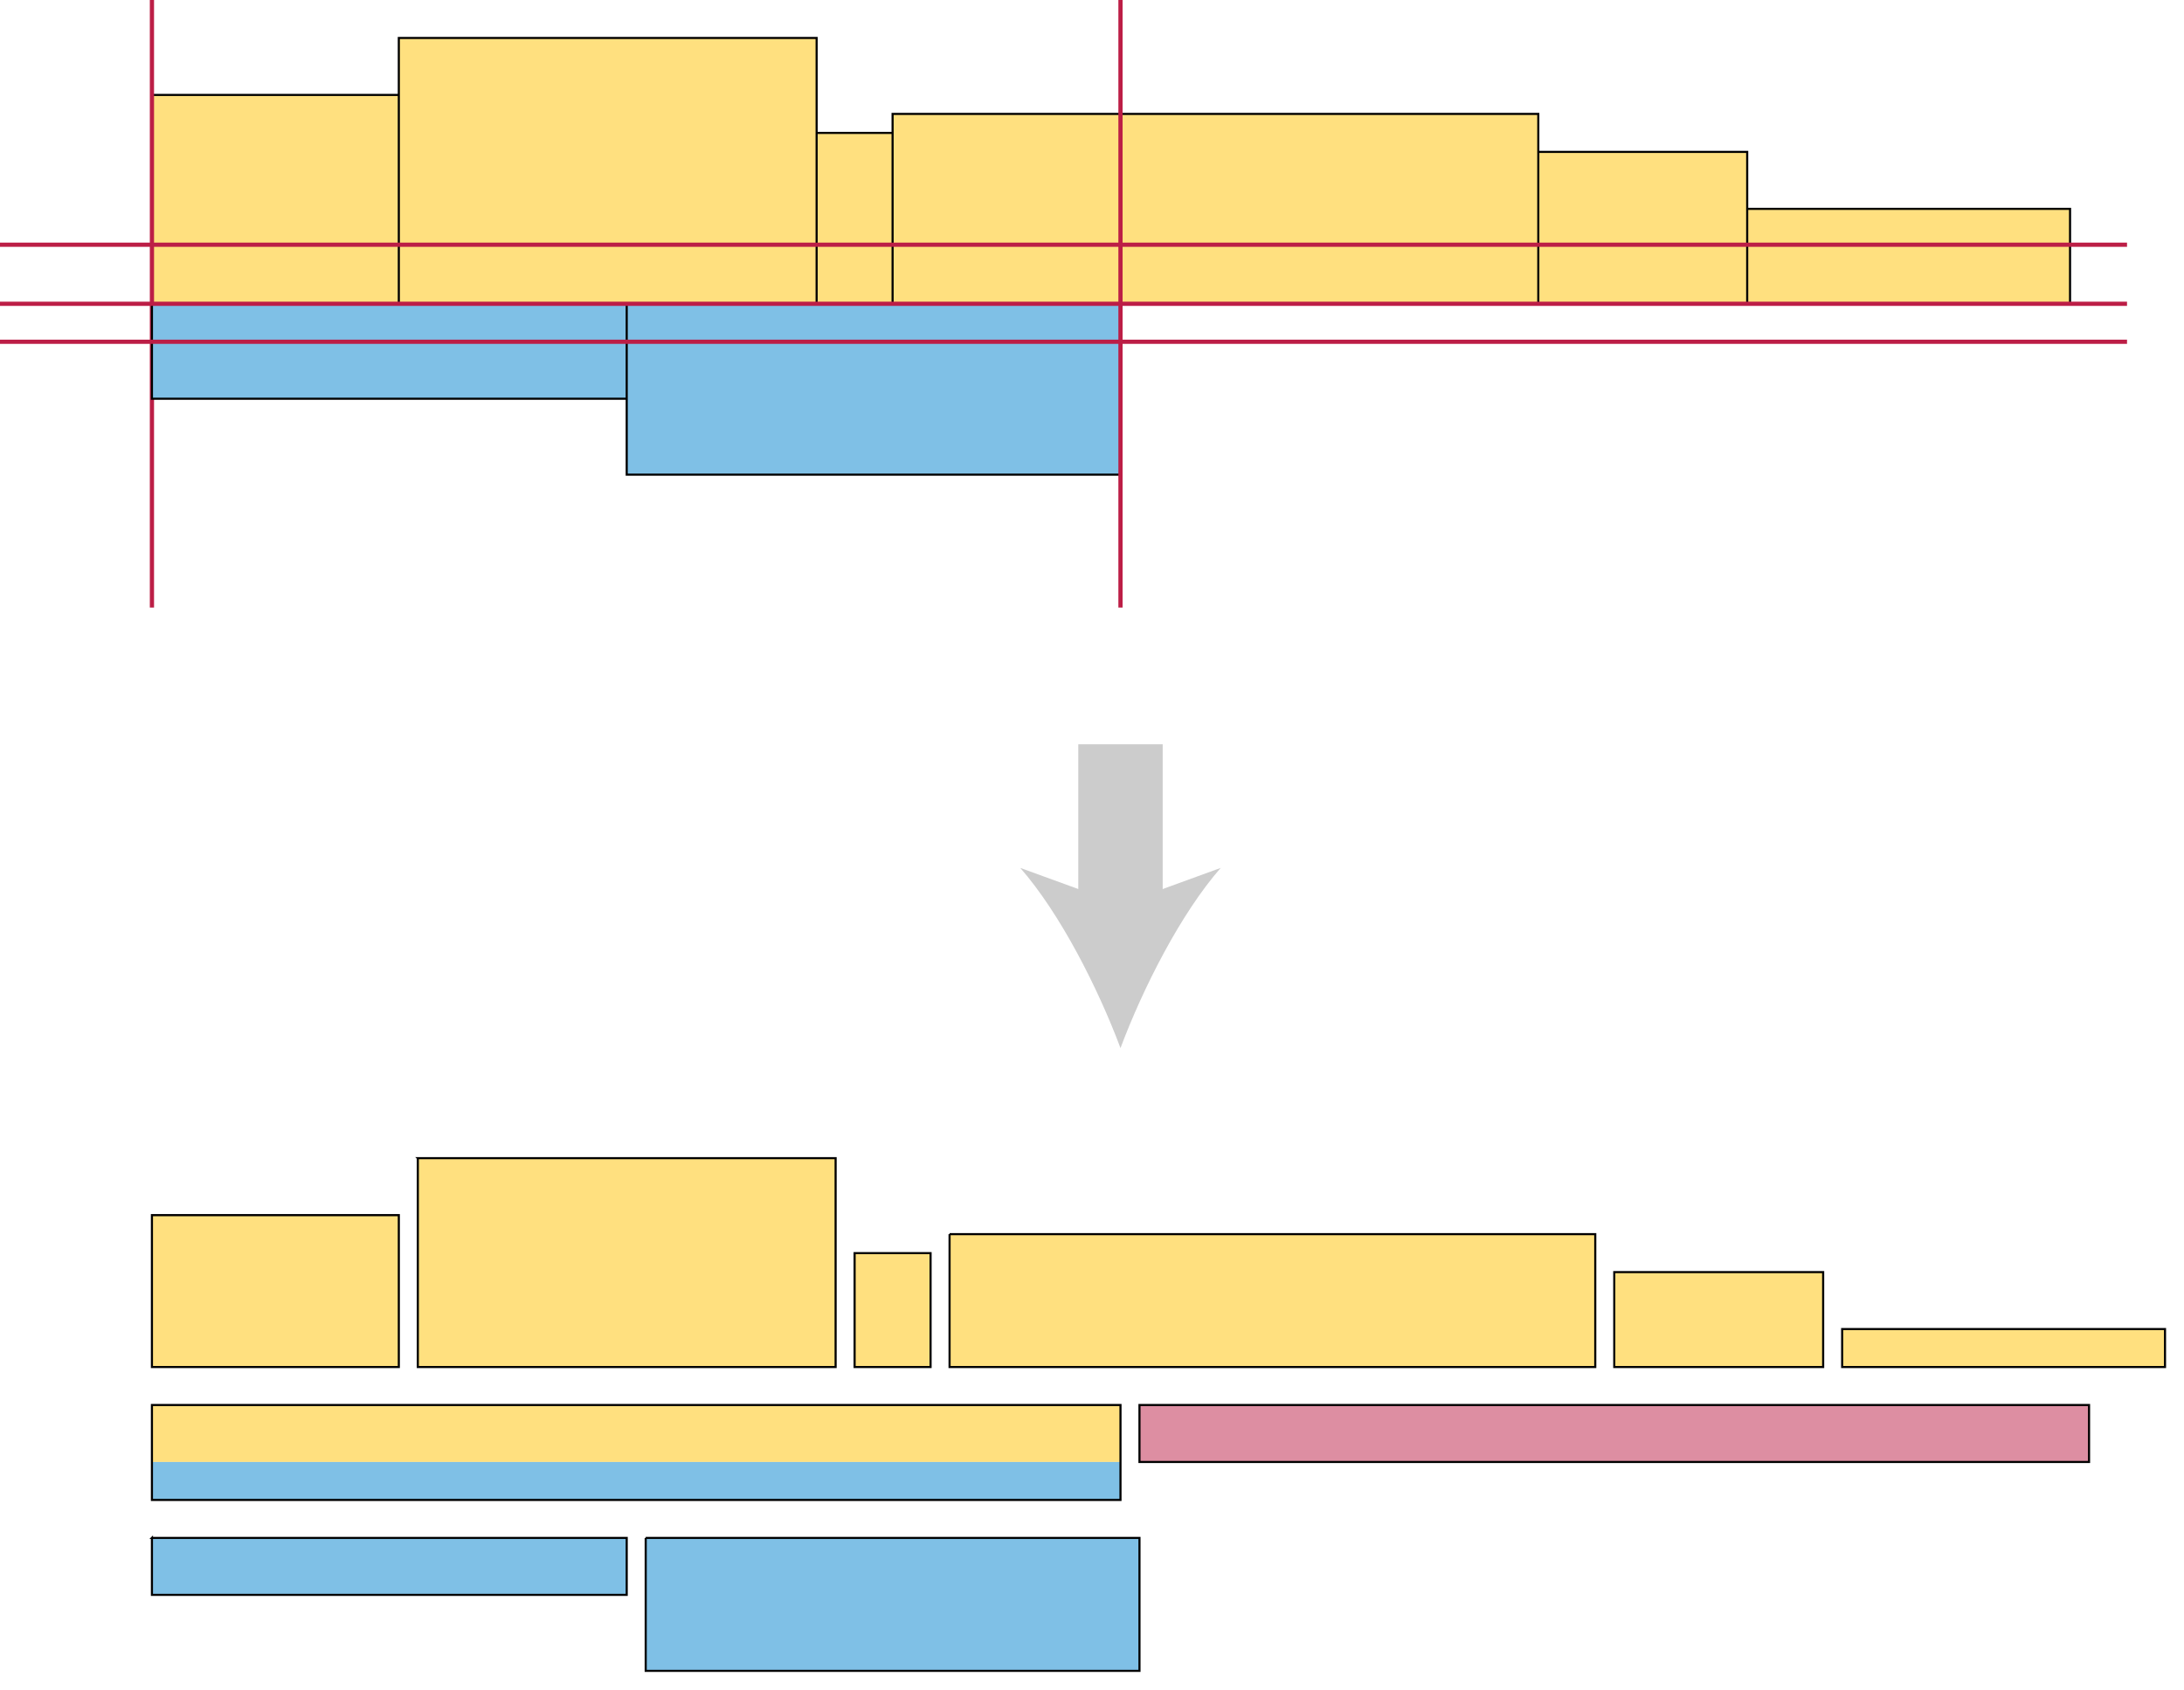 <svg xmlns="http://www.w3.org/2000/svg" width="1035" height="801"><path fill="#FFE07F" d="M828 99h153v45H828V99zm-99-27h99v72h-99V72zM423 54h306v90H423V54zm-36 9h36v81h-36V63zM189 18h198v126H189V18zM72 45h117v99H72V45z"/><path fill="none" stroke="#000" d="M828 99h153v45H828V99zm-99-27h99v72h-99V72zM423 54h306v90H423V54zm-36 9h36v81h-36V63zM189 18h198v126H189V18zM72 45h117v99H72V45z"/><path fill="none" stroke="#BC1E46" stroke-width="2" d="M0 116h1008M72 0v288"/><path fill="#7FC0E6" d="M297 144h234v81H297v-81zm-225 0h225v45H72v-45z"/><path fill="none" stroke="#000" d="M297 144h234v81H297v-81zm-225 0h225v45H72v-45z"/><path fill="none" stroke="#BC1E46" stroke-width="2" d="M531 288V0M0 144h1008M0 162h1008"/><path fill="#FFE07F" d="M873 630h153v18H873v-18zm-108-27h99v45h-99v-45zm-315-18h306v63H450v-63zm-45 9h36v54h-36v-54zm-207-45h198v99H198v-99zM72 576h117v72H72v-72z"/><path fill="none" stroke="#000" d="M873 630h153v18H873v-18zm-108-27h99v45h-99v-45zm-315-18h306v63H450v-63zm-45 9h36v54h-36v-54zm-207-45h198v99H198v-99zM72 576h117v72H72v-72z"/><path fill="#7FC0E6" d="M306 729h234v63H306v-63zm-234 0h225v27H72v-27z"/><path fill="none" stroke="#000" d="M306 729h234v63H306v-63zm-234 0h225v27H72v-27z"/><path fill="none" stroke="#CCC" stroke-width="40" d="M531 352.8v83.7"/><path fill="#CCC" d="M531 496.8c-10.6-28.3-28.5-63.7-47.5-85.4l47.5 17.3 47.5-17.3c-19 21.7-36.9 57.1-47.5 85.4z"/><path fill="#FFE07F" d="M72 666h459v27H72z"/><path fill="#7FC0E6" d="M72 693h459v18H72z"/><path fill="none" stroke="#000" d="M72 666h459v45H72z"/><path fill="#DD8EA2" d="M540 666h450v27H540z"/><path fill="none" stroke="#000" d="M540 666h450v27H540z"/></svg>